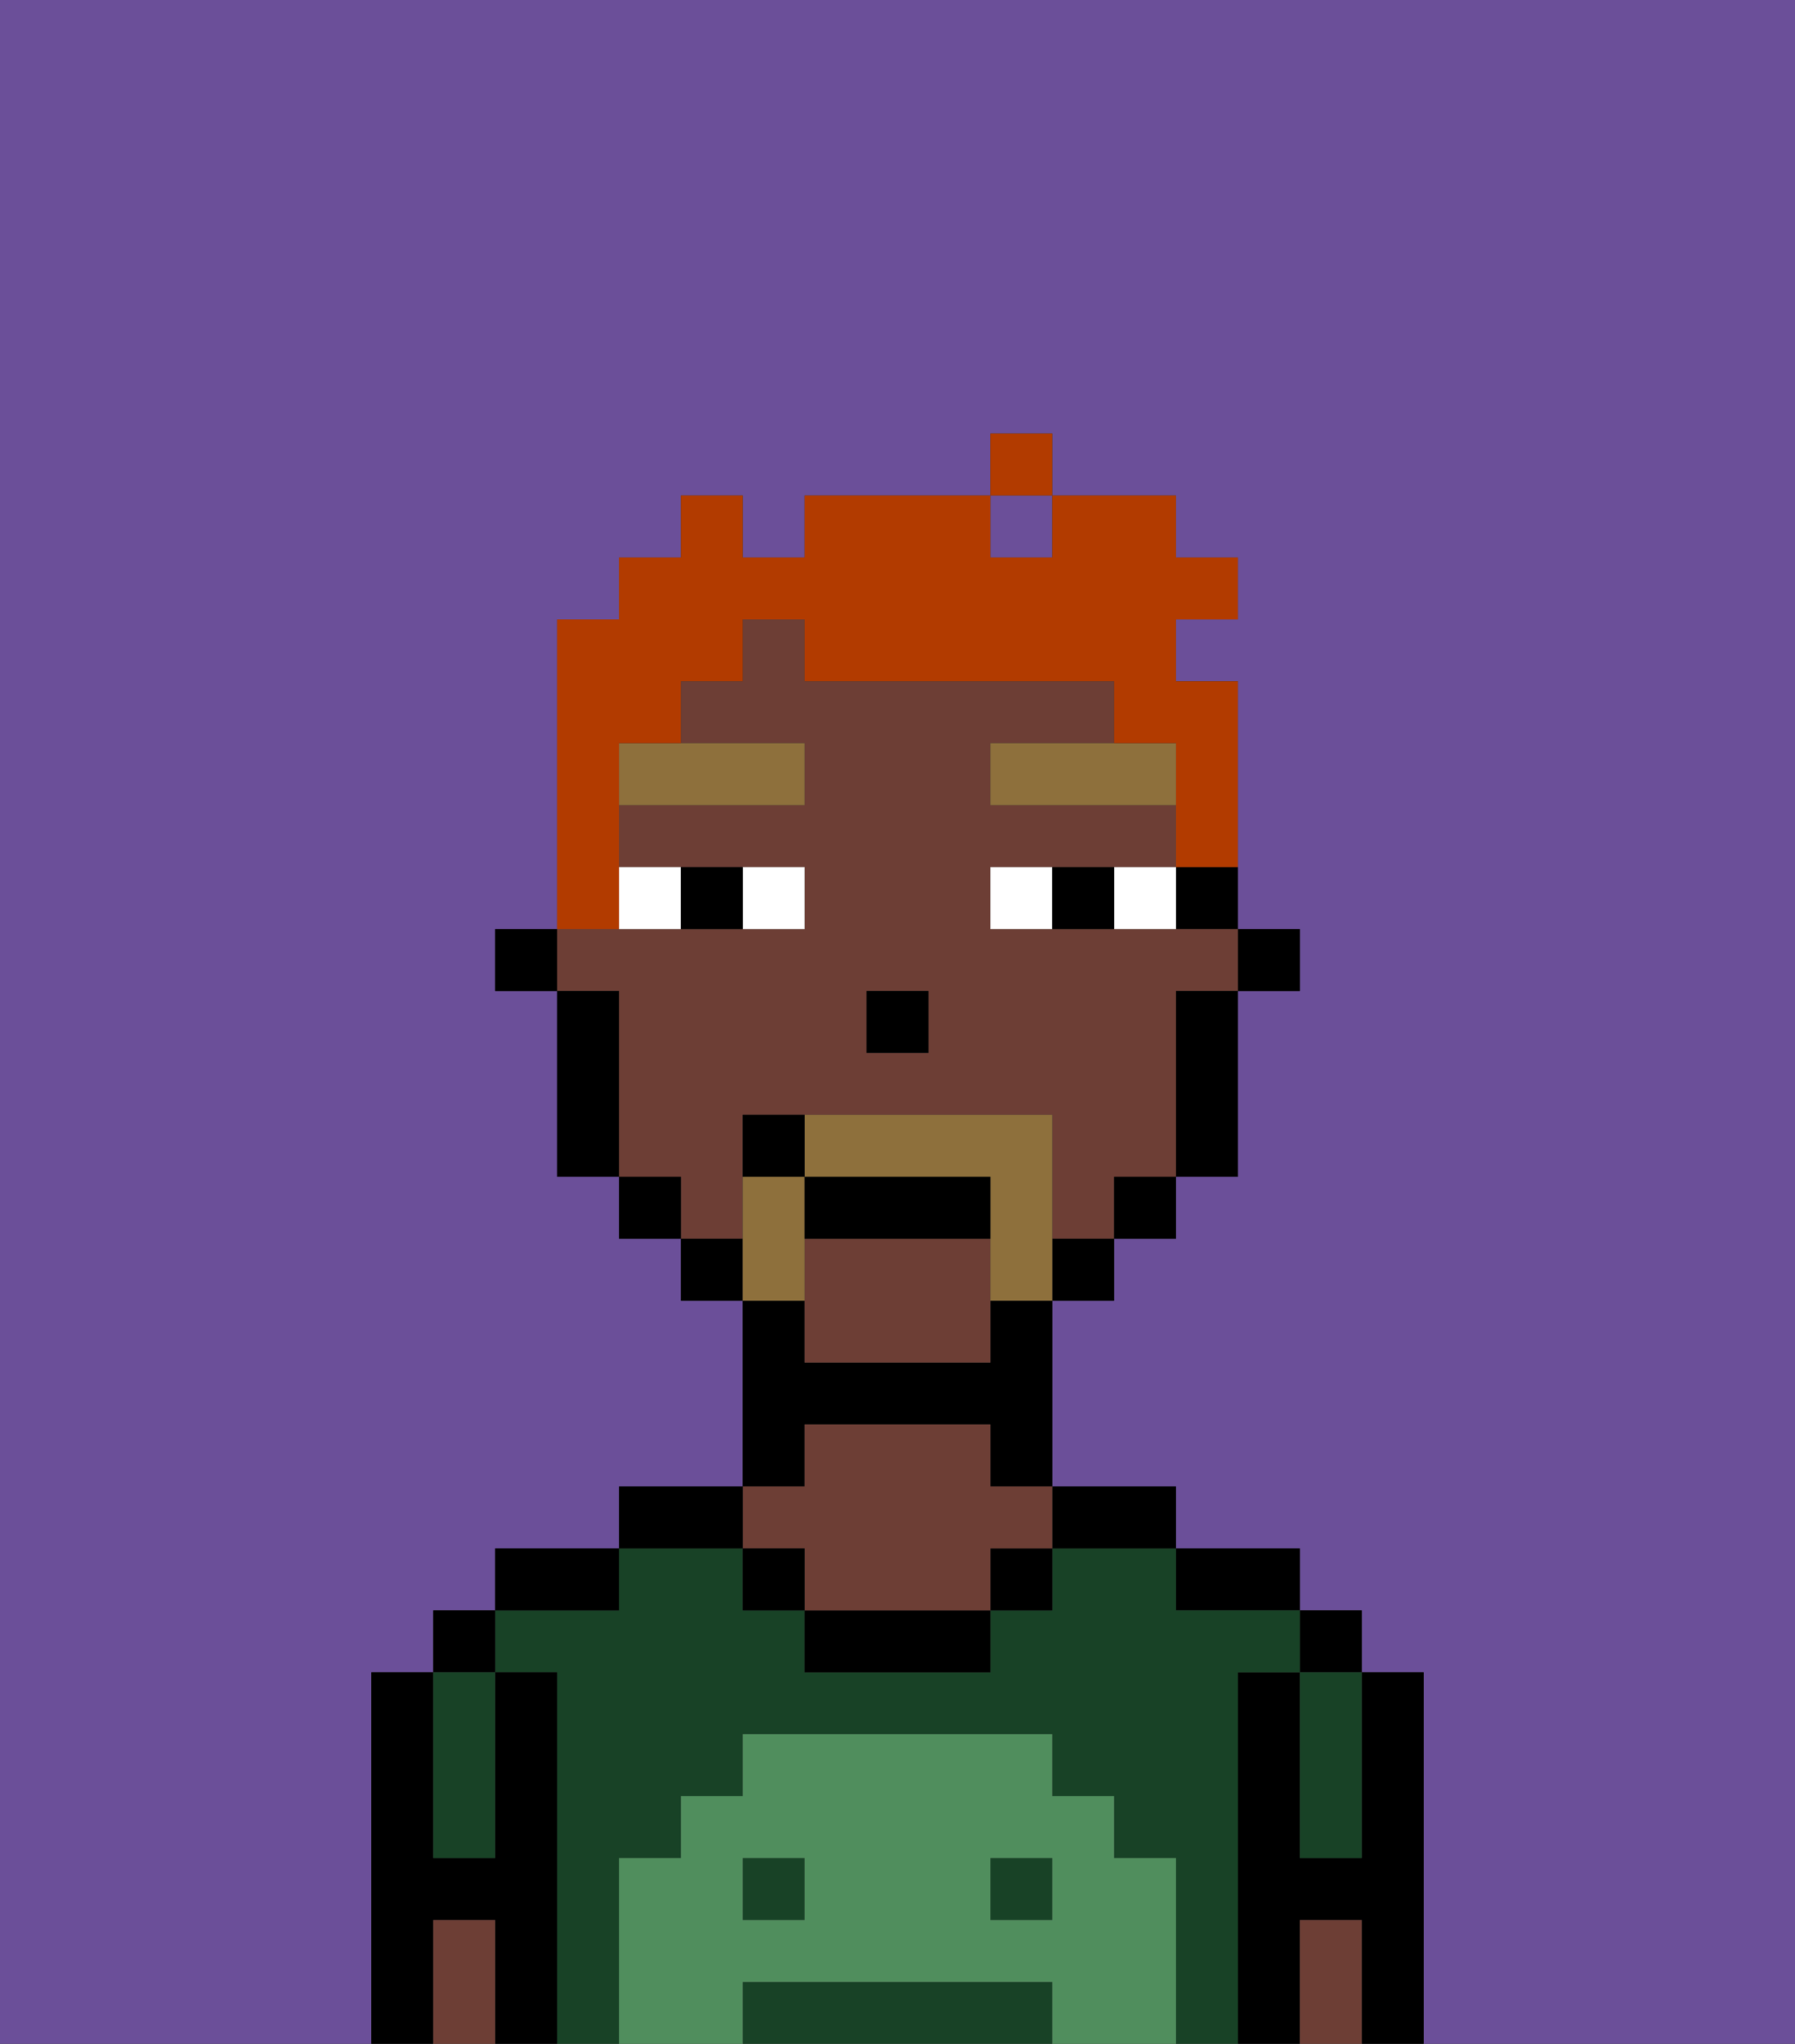 <svg xmlns="http://www.w3.org/2000/svg" viewBox="0 0 29 33"><rect x="0" y="0" width="29" height="33" fill="#333333" stroke="none"/><defs><style>polygon,rect,path{shape-rendering:crispedges;}.da285-1{fill:#6b4f99;}.da285-2{fill:#000000;}.da285-3{fill:#184226;}.da285-4{fill:#6d3e35;}.da285-5{fill:#508e5d;}.da285-6{fill:#ffffff;}.da285-7{fill:#8e703c;}.da285-8{fill:#8e703c;}.da285-9{fill:#b23b00;}</style></defs><path class="da285-1" d="M0,33H6V27H7V26H8V25h2V24h2V21H11V20H10V19H9V16H8V15H9V10h1V9h1V8h1V9h1V8h3V7h1V8h2V9h1v1H19v1h1v4h1v1H20v3H19v1H18v1H17v3h2v1h2v1h1v1h1v6h6V0H0Z"/><rect class="da285-1" x="16" y="8" width="1" height="1"/><path class="da285-2" d="M23,27H22v3H21V27H20v6h1V31h1v2h1V27Z"/><rect class="da285-2" x="21" y="26" width="1" height="1"/><path class="da285-3" d="M21,28v2h1V27H21Z"/><path class="da285-4" d="M21,31v2h1V31Z"/><path class="da285-2" d="M20,26h1V25H19v1Z"/><path class="da285-3" d="M20,27h1V26H19V25H17v1H16v1H13V26H12V25H10v1H8v1H9v6h1V30h1V29h1V28h5v1h1v1h1v3h1V27Z"/><rect class="da285-3" x="12" y="30" width="1" height="1"/><rect class="da285-3" x="16" y="30" width="1" height="1"/><path class="da285-3" d="M16,32H12v1h5V32Z"/><path class="da285-2" d="M18,25h1V24H17v1Z"/><rect class="da285-2" x="16" y="25" width="1" height="1"/><path class="da285-2" d="M13,26v1h3V26H13Z"/><path class="da285-2" d="M13,23h3v1h1V21H16v1H13V21H12v3h1Z"/><path class="da285-4" d="M13,25v1h3V25h1V24H16V23H13v1H12v1Z"/><rect class="da285-2" x="12" y="25" width="1" height="1"/><path class="da285-2" d="M12,24H10v1h2Z"/><path class="da285-2" d="M10,25H8v1h2Z"/><path class="da285-2" d="M9,27H8v3H7V27H6v6H7V31H8v2H9V27Z"/><rect class="da285-2" x="7" y="26" width="1" height="1"/><path class="da285-3" d="M7,30H8V27H7v3Z"/><path class="da285-4" d="M7,31v2H8V31Z"/><path class="da285-5" d="M19,30H18V29H17V28H12v1H11v1H10v3h2V32h5v1h2V30Zm-6,1H12V30h1Zm4,0H16V30h1Z"/><rect class="da285-2" x="20" y="15" width="1" height="1"/><path class="da285-2" d="M19,15h1V14H19Z"/><path class="da285-4" d="M12,19V18h5v2h1V19h1V16h1V15H16V14h3V13H16V12h2V11H13V10H12v1H11v1h2v1H10v1h3v1H9v1h1v3h1v1h1Zm2-3h1v1H14Z"/><path class="da285-4" d="M13,20v2h3V20Z"/><path class="da285-2" d="M19,17v2h1V16H19Z"/><rect class="da285-2" x="18" y="19" width="1" height="1"/><rect class="da285-2" x="17" y="20" width="1" height="1"/><rect class="da285-2" x="11" y="20" width="1" height="1"/><rect class="da285-2" x="10" y="19" width="1" height="1"/><path class="da285-2" d="M10,16H9v3h1V16Z"/><rect class="da285-2" x="8" y="15" width="1" height="1"/><rect class="da285-2" x="14" y="16" width="1" height="1"/><path class="da285-6" d="M13,15V14H12v1Z"/><path class="da285-6" d="M11,15V14H10v1Z"/><path class="da285-6" d="M18,14v1h1V14Z"/><path class="da285-6" d="M16,14v1h1V14Z"/><path class="da285-2" d="M12,15V14H11v1Z"/><path class="da285-2" d="M17,14v1h1V14Z"/><path class="da285-7" d="M10,13h3V12H10Z"/><polygon class="da285-7" points="18 12 16 12 16 13 19 13 19 12 18 12"/><path class="da285-8" d="M13,20V19H12v2h1Z"/><path class="da285-8" d="M17,19V18H13v1h3v2h1V19Z"/><path class="da285-2" d="M16,19H13v1h3Z"/><path class="da285-2" d="M12,18v1h1V18Z"/><path class="da285-9" d="M10,14V12h1V11h1V10h1v1h5v1h1v2h1V11H19V10h1V9H19V8H17V9H16V8H13V9H12V8H11V9H10v1H9v5h1Z"/><rect class="da285-9" x="16" y="7" width="1" height="1"/></svg>